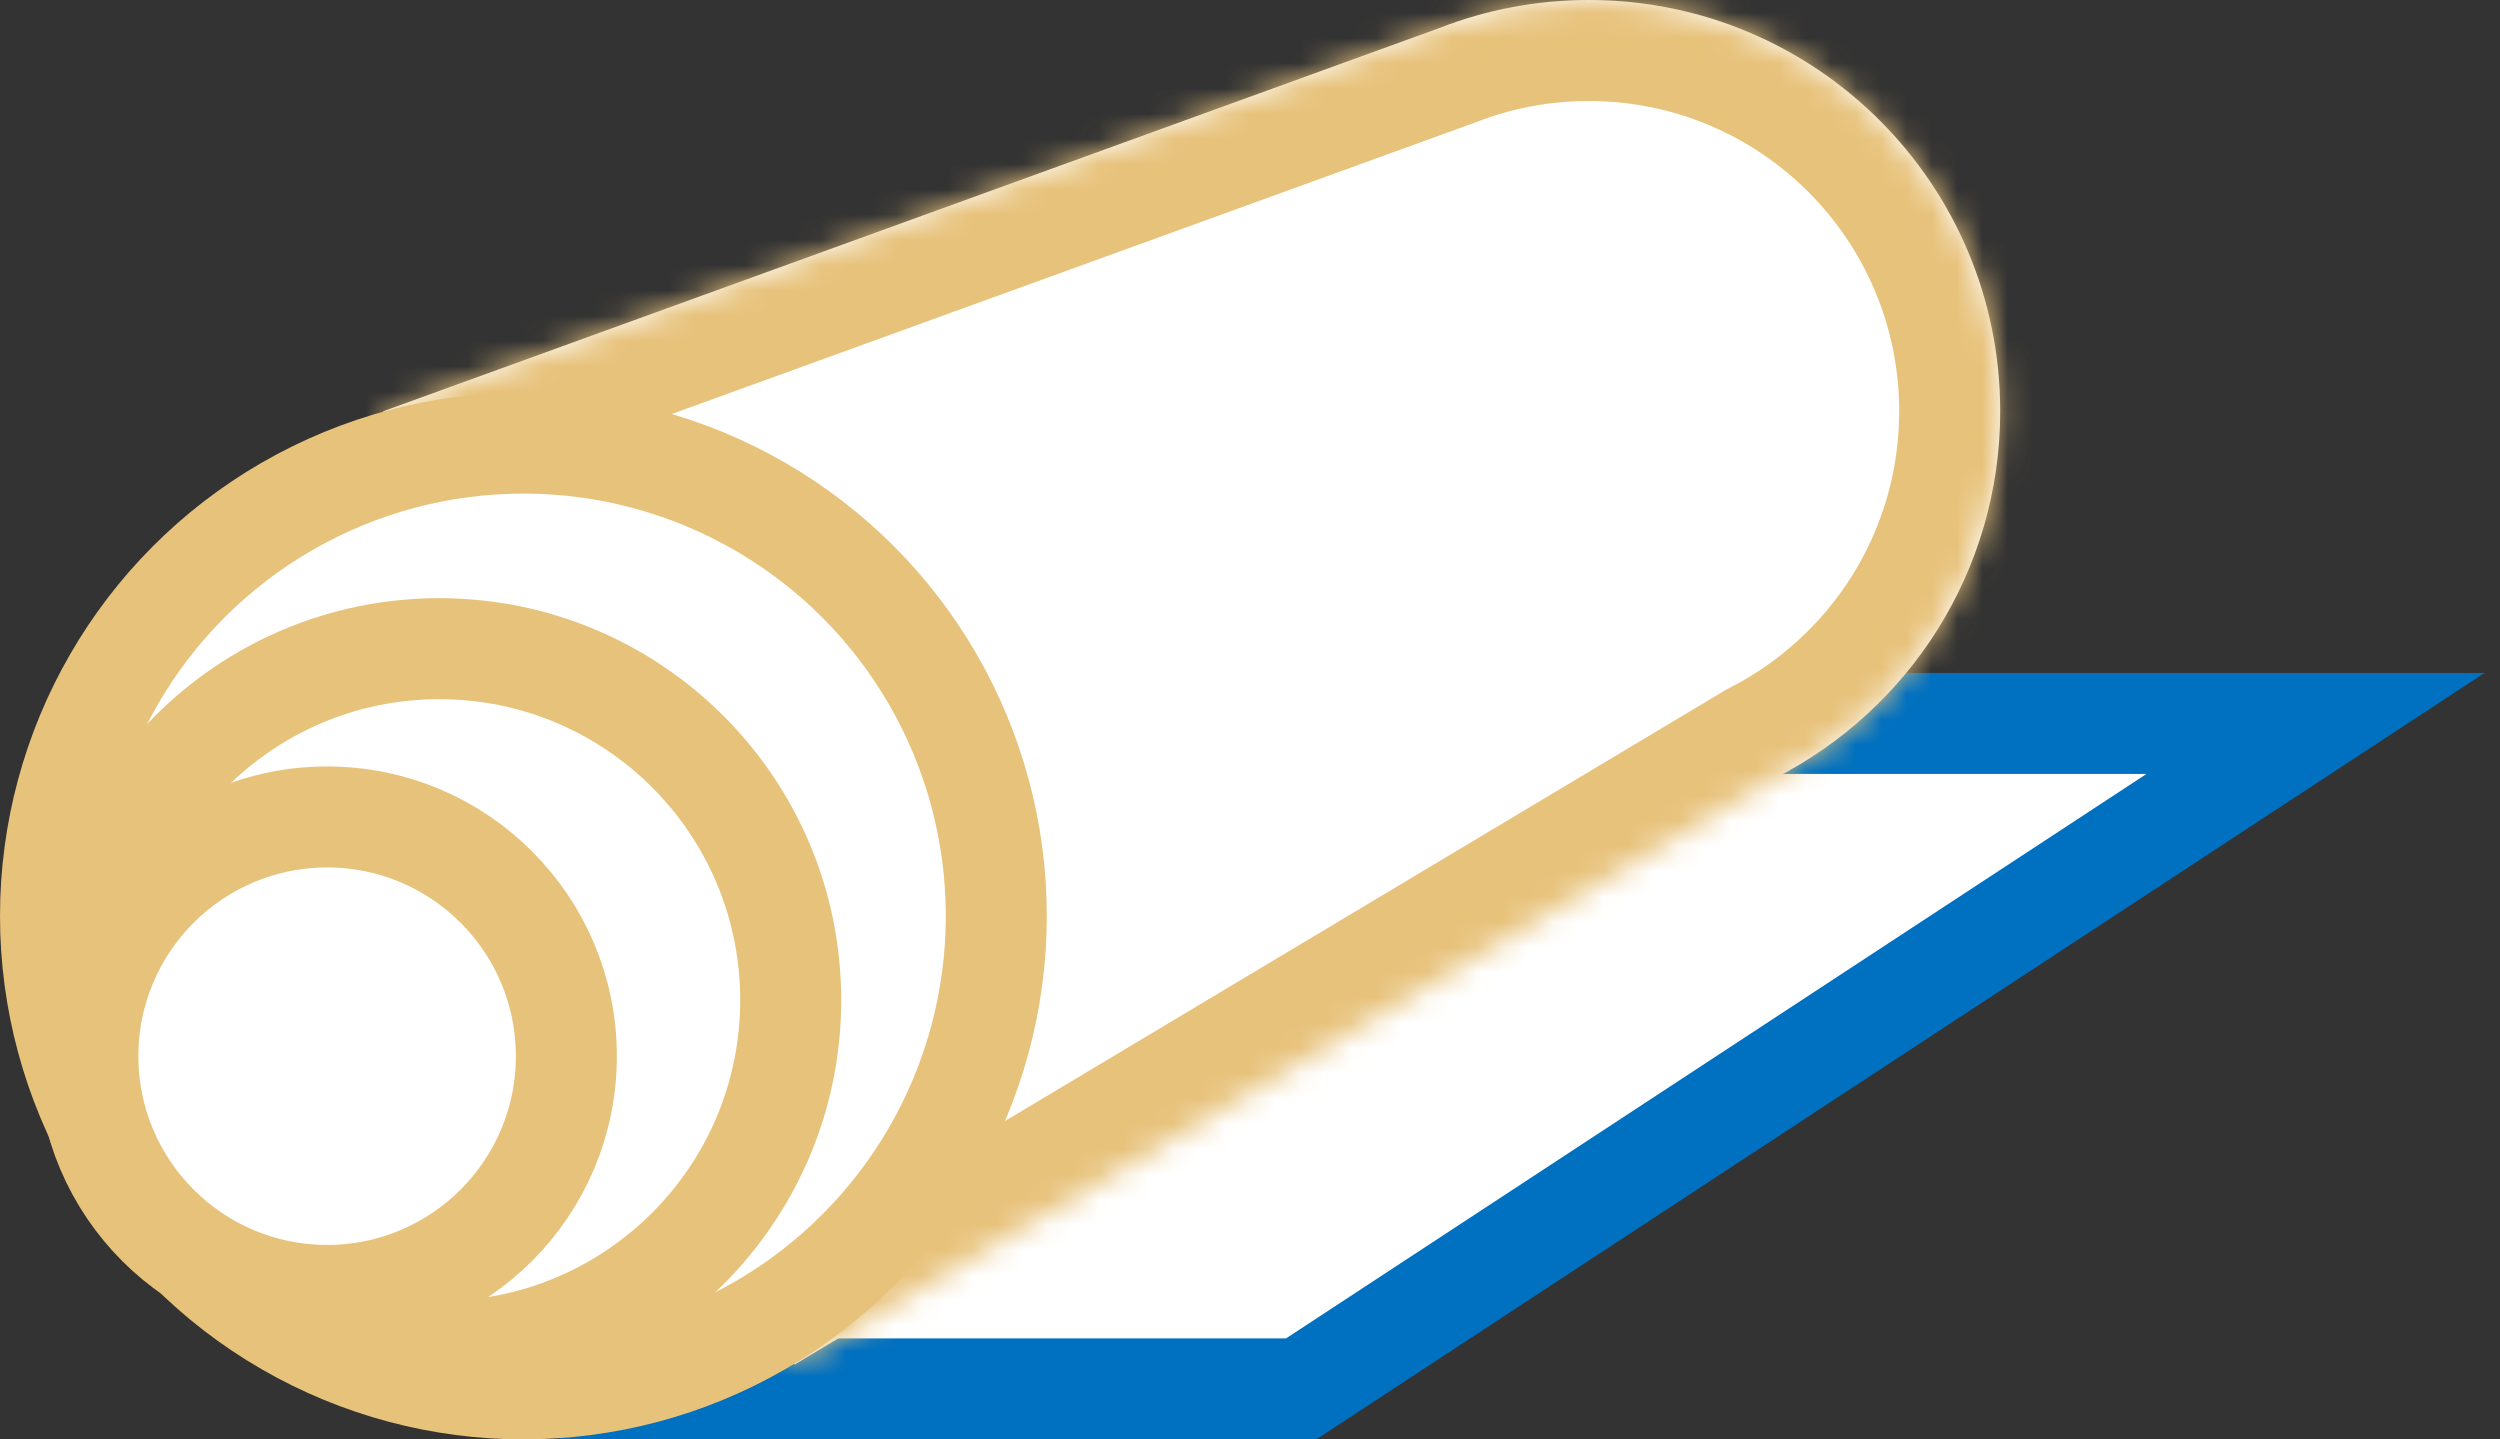 <svg width="99" height="57" viewBox="0 0 99 57" fill="none" xmlns="http://www.w3.org/2000/svg">
<rect x="0" y="0" width="99" height="57" fill="#333333" stroke="none"/>
<path d="M23.569 55L13.903 28.649H91.694L51.526 55H23.569Z" fill="white" stroke="#0070C0" stroke-width="4"/>
<mask id="path-2-inside-1" fill="white">
<path fill-rule="evenodd" clip-rule="evenodd" d="M70.298 30.809C75.586 28.119 79.208 22.625 79.208 16.286C79.208 7.291 71.917 0 62.922 0C60.832 0 58.834 0.394 56.998 1.111L15.175 16.286L31.461 54.039L70.298 30.809Z"/>
</mask>
<path fill-rule="evenodd" clip-rule="evenodd" d="M70.298 30.809C75.586 28.119 79.208 22.625 79.208 16.286C79.208 7.291 71.917 0 62.922 0C60.832 0 58.834 0.394 56.998 1.111L15.175 16.286L31.461 54.039L70.298 30.809Z" fill="white"/>
<path d="M70.298 30.809L68.484 27.244L68.362 27.306L68.245 27.377L70.298 30.809ZM56.998 1.111L58.362 4.871L58.408 4.855L58.453 4.837L56.998 1.111ZM15.175 16.286L13.811 12.525L9.821 13.973L11.502 17.87L15.175 16.286ZM31.461 54.039L27.788 55.624L29.597 59.816L33.514 57.472L31.461 54.039ZM75.208 16.286C75.208 21.062 72.483 25.21 68.484 27.244L72.112 34.374C78.689 31.028 83.208 24.188 83.208 16.286H75.208ZM62.922 4C69.707 4 75.208 9.501 75.208 16.286H83.208C83.208 5.082 74.126 -4 62.922 -4V4ZM58.453 4.837C59.833 4.298 61.338 4 62.922 4V-4C60.326 -4 57.834 -3.51 55.542 -2.614L58.453 4.837ZM16.54 20.046L58.362 4.871L55.633 -2.649L13.811 12.525L16.54 20.046ZM35.134 52.455L18.848 14.701L11.502 17.87L27.788 55.624L35.134 52.455ZM68.245 27.377L29.408 50.607L33.514 57.472L72.351 34.242L68.245 27.377Z" fill="#E7C27B" mask="url(#path-2-inside-1)"/>
<circle cx="20.727" cy="36.273" r="18.727" fill="white" stroke="#E7C27B" stroke-width="4"/>
<circle cx="17.396" cy="39.604" r="13.916" fill="white" stroke="#E7C27B" stroke-width="4"/>
<circle cx="12.954" cy="41.825" r="9.474" fill="white" stroke="#E7C27B" stroke-width="4"/>
</svg>
